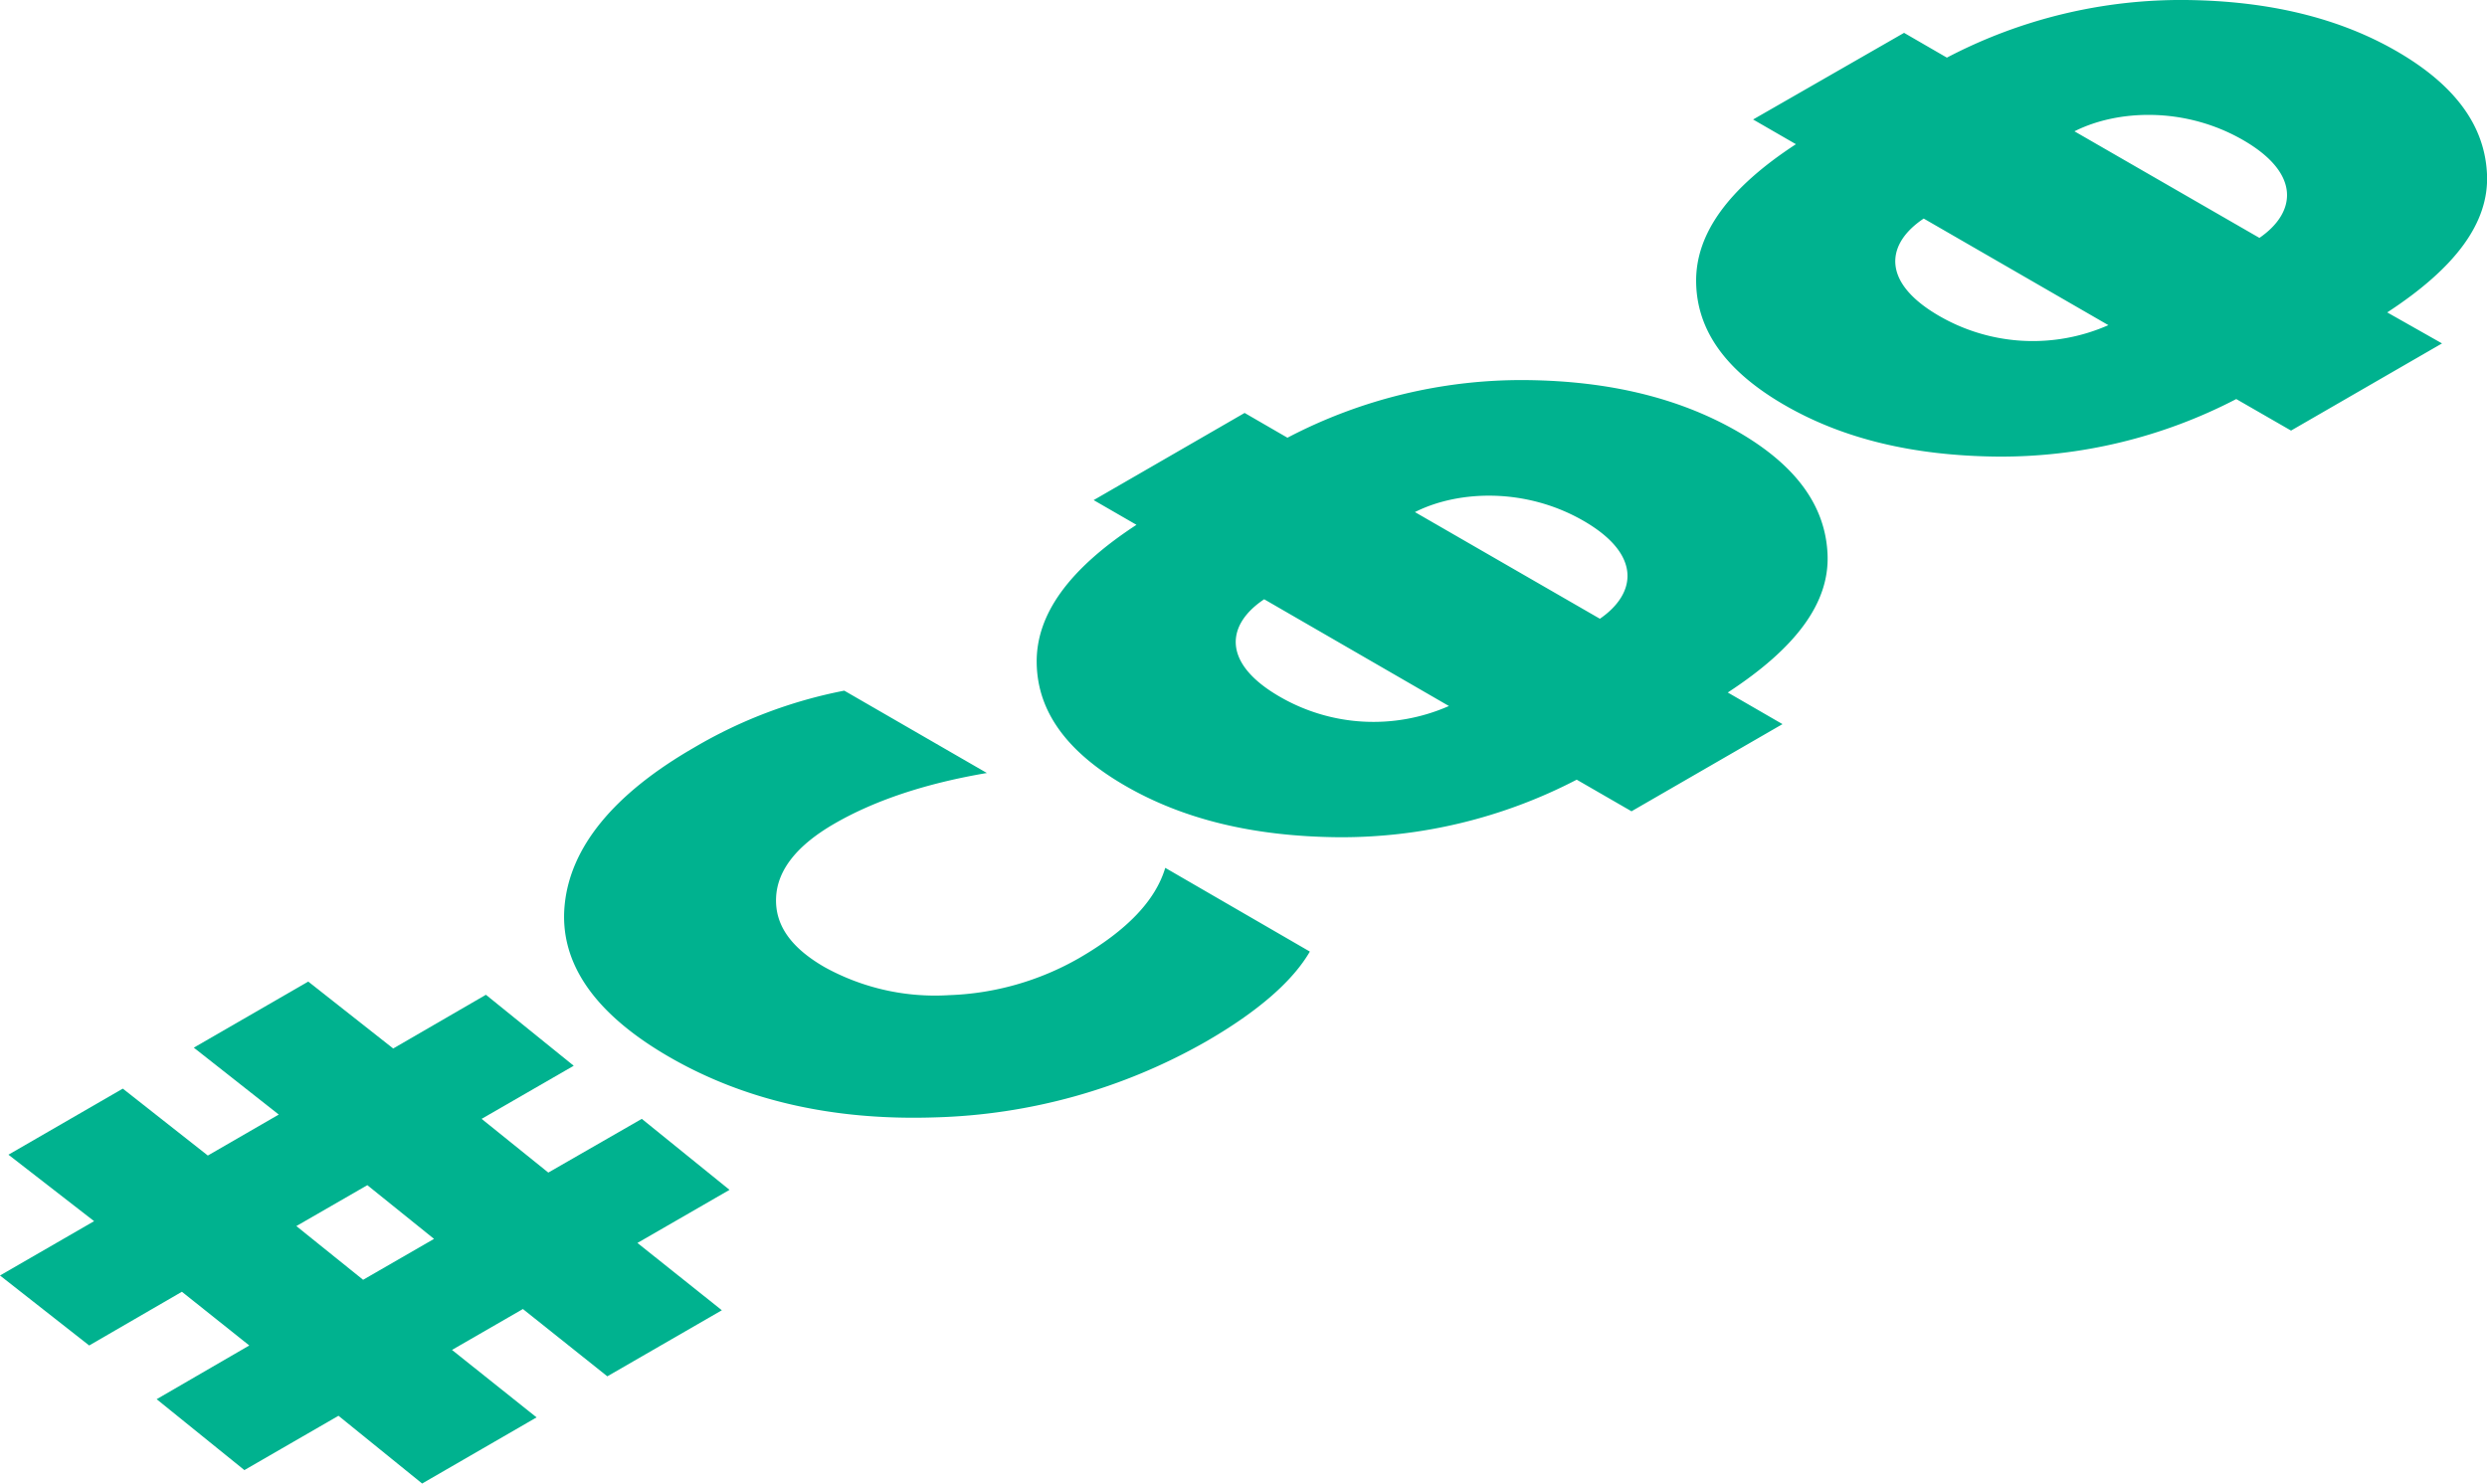 <?xml version="1.0" encoding="UTF-8"?> <svg xmlns="http://www.w3.org/2000/svg" viewBox="0 0 324.03 193.32"> <defs> <style>.cls-1{fill:#00b28f;}</style> </defs> <title>СФФ з</title> <g id="Слой_2" data-name="Слой 2"> <g id="Слой_12" data-name="Слой 12"> <path class="cls-1" d="M69.91,184.7,55,193.32,44.1,184.49l-12.26,7.08-11.43-9.24,12.07-7-8.78-7-12.08,7L0,166.21l12.26-7.08L1.1,150.47,16,141.86l11.08,8.72,9.24-5.34-11.07-8.72,14.91-8.61,11.07,8.72,12.08-7,11.44,9.25-12,6.92,8.69,7,12.18-7,11.43,9.25-12,6.92,11,8.77-14.92,8.61-11-8.77-9.24,5.33Zm-31.3-24.93,8.7,7,9.24-5.33-8.69-7Z"></path> <path class="cls-1" d="M121.7,145.61c-13.17.42-24.7-2.22-34.49-7.87s-14.37-12.31-13.64-19.81,6.32-14.43,16.84-20.5A61.57,61.57,0,0,1,110,90l18.58,10.73c-8.06,1.37-14.64,3.59-19.86,6.6-4.85,2.8-7.41,6-7.6,9.56s1.83,6.55,6.32,9.14a29.74,29.74,0,0,0,16.19,3.65,36.56,36.56,0,0,0,16.93-4.81c6.32-3.65,10-7.56,11.26-11.78L170.66,124c-2.2,3.8-6.68,7.77-13.54,11.73A75.34,75.34,0,0,1,121.7,145.61Z"></path> <path class="cls-1" d="M232.24,94.36l-19.67,11.36-7.14-4.12a66.44,66.44,0,0,1-31.11,7.5c-11-.11-20.13-2.32-27.72-6.71s-11.44-9.67-11.53-16,4.21-12.26,13-18l-5.58-3.22,19.67-11.36,5.58,3.23a65.73,65.73,0,0,1,31.12-7.51c10.79.11,19.94,2.33,27.54,6.71s11.44,9.67,11.71,16-4.12,12.2-13,18ZM164.71,78.09c-4.85,3.22-5.67,8.24,2,12.68A24.36,24.36,0,0,0,188.78,92Zm43.74,2.54c4.76-3.28,5.49-8.35-2.1-12.74s-16.38-4-22-1.16Z"></path> <path class="cls-1" d="M318.17,44.75,298.5,56.11,291.36,52a66.44,66.44,0,0,1-31.11,7.5c-11-.11-20.13-2.32-27.73-6.71s-11.43-9.67-11.53-16,4.21-12.26,13-18l-5.58-3.22L248.08,4.28l5.58,3.23A65.72,65.72,0,0,1,284.77,0c10.8.11,20,2.33,27.55,6.71s11.43,9.67,11.71,16-4.12,12.2-13,18ZM250.64,28.48c-4.85,3.22-5.67,8.24,2,12.68a24.38,24.38,0,0,0,22.06,1.21ZM294.38,31c4.76-3.27,5.49-8.34-2.1-12.73s-16.38-4-22-1.16Z"></path> </g> </g> </svg> 